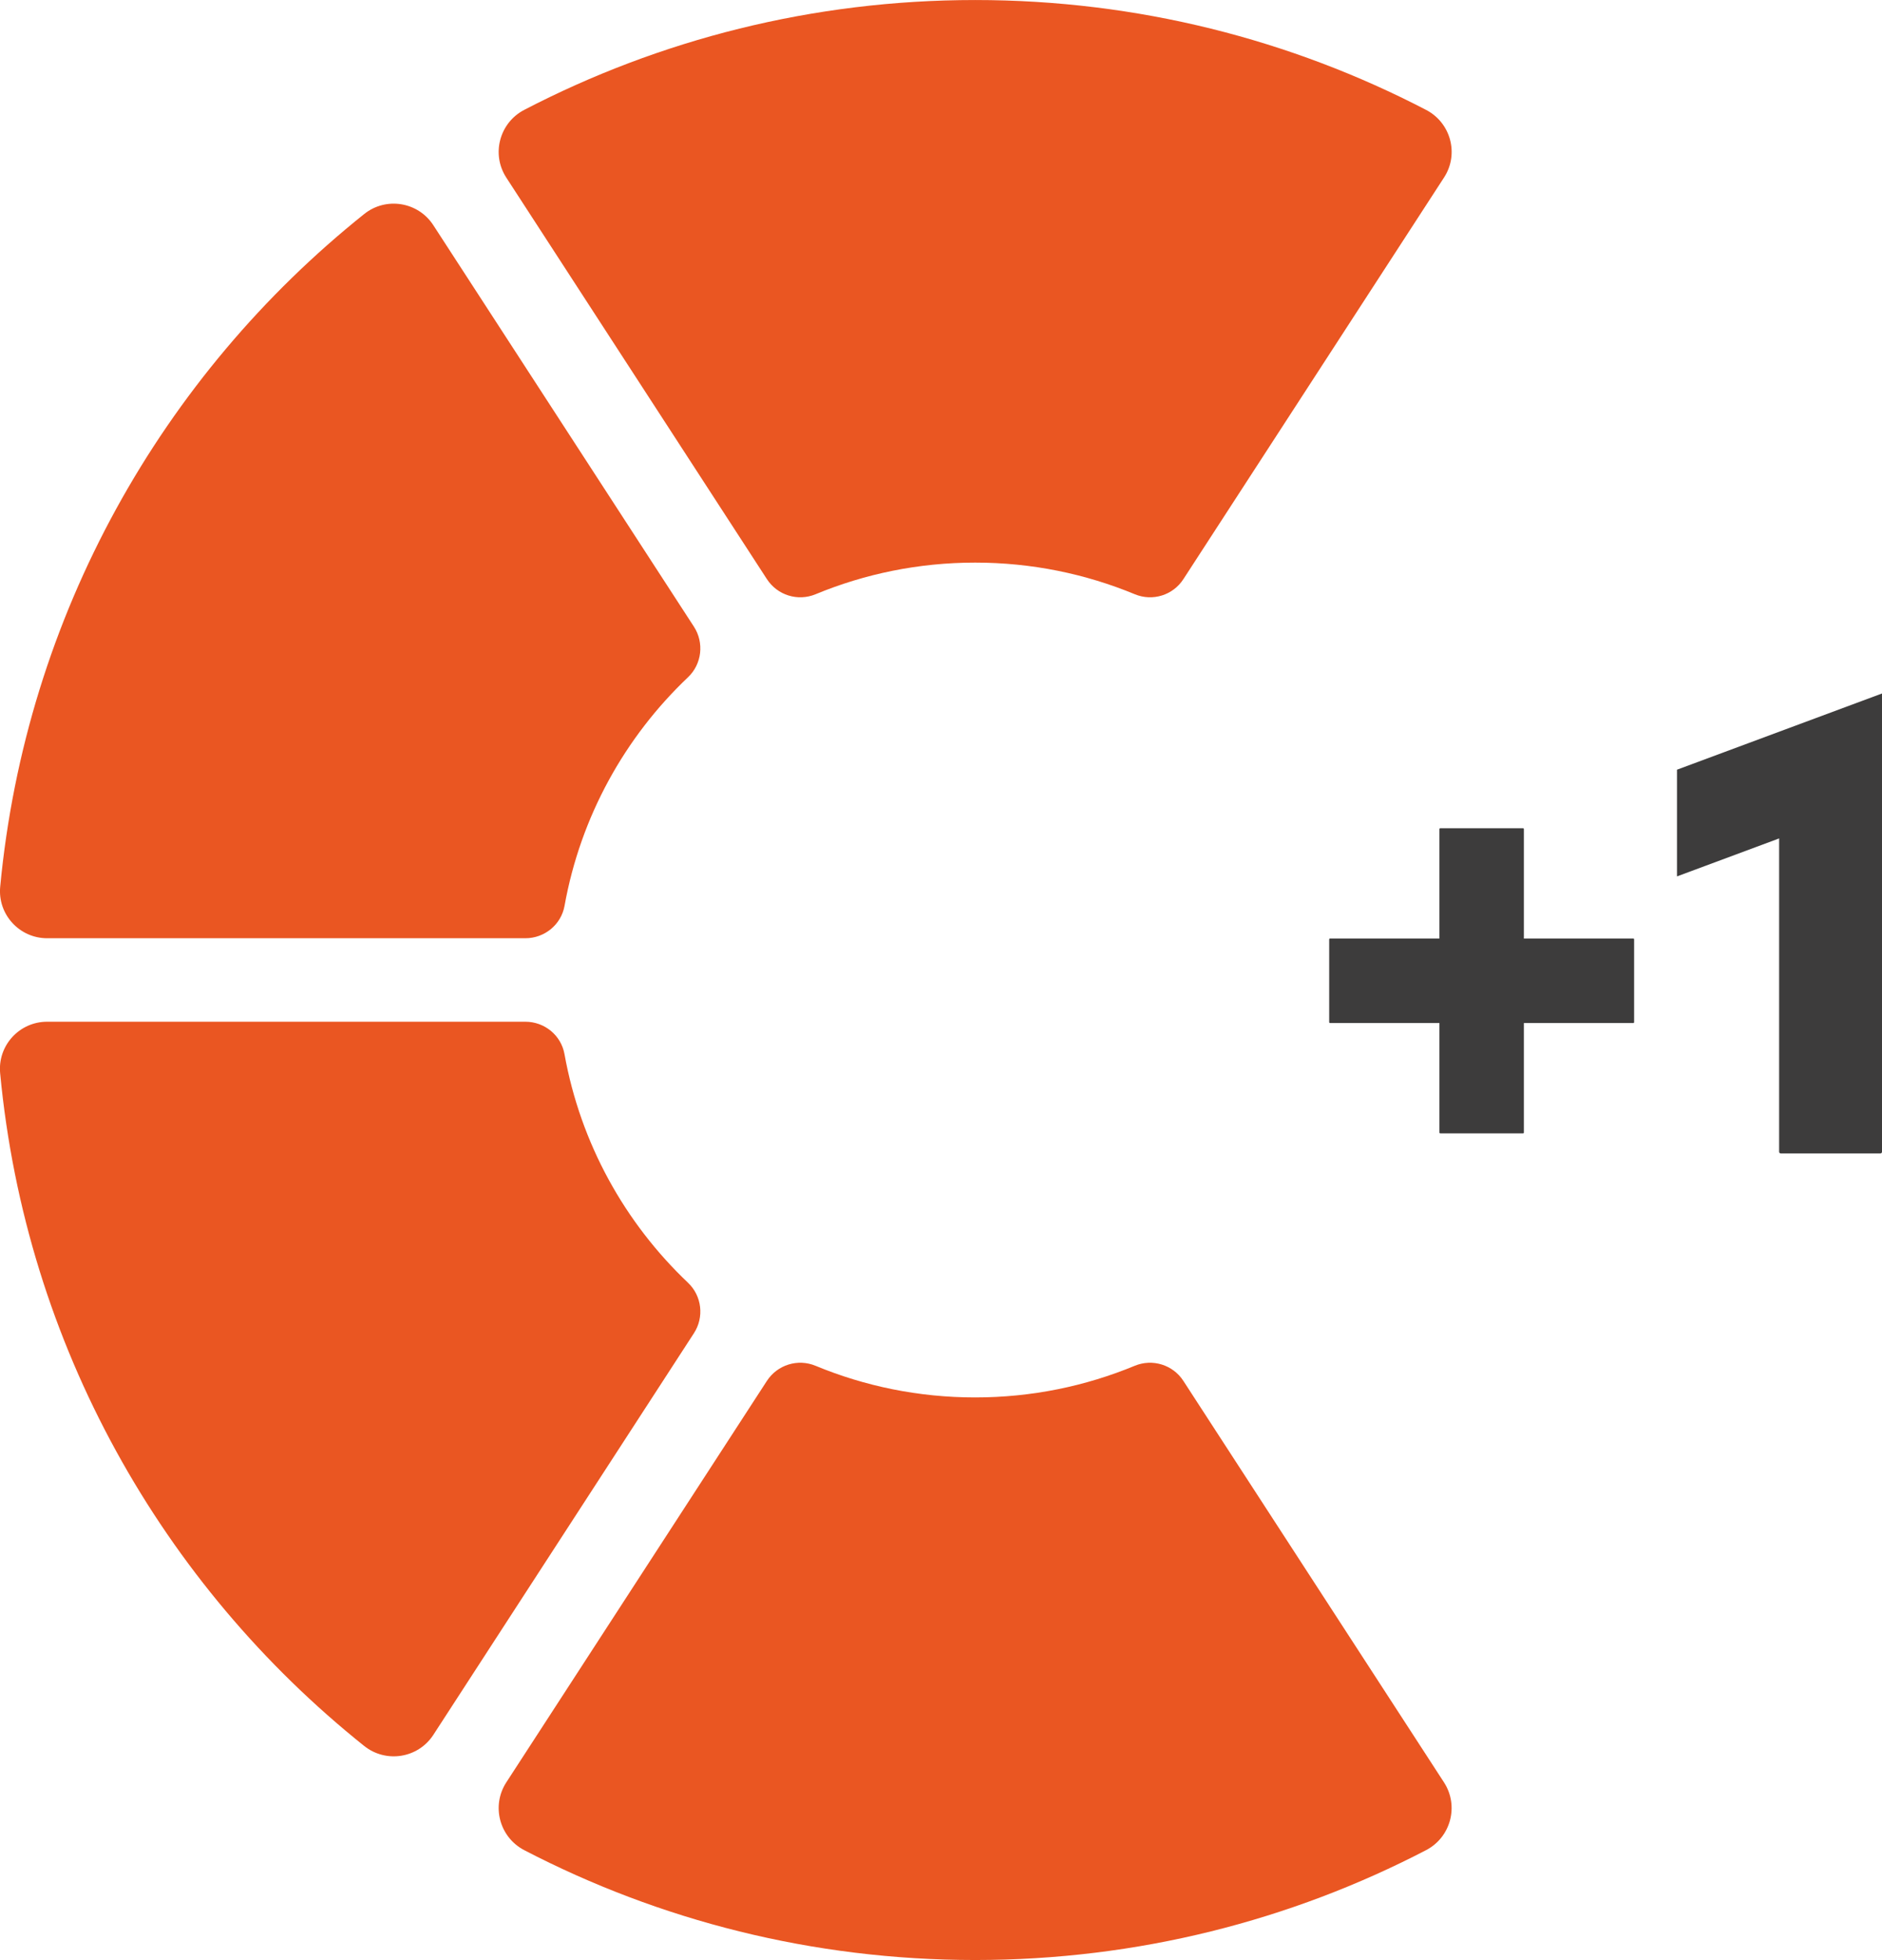 <?xml version="1.0" encoding="UTF-8" standalone="no"?>
<svg xmlns="http://www.w3.org/2000/svg" height="624.48" width="600" version="1.1" viewBox="0 0 158.75 165.227">
 <g transform="translate(-444.02 256.18)">
  <path d="m565.51-186.36c-0.04 0-0.072 0.032-0.072 0.072v9.227h-9.226c-0.04 0-0.072 0.032-0.072 0.072v6.98c0 0.04 0.032 0.072 0.072 0.072h9.226v9.227c0 0.04 0.032 0.072 0.072 0.072h6.98c0.04 0 0.072-0.032 0.072-0.072v-9.227h9.227c0.04 0 0.072-0.032 0.072-0.072v-6.98c0-0.04-0.032-0.072-0.072-0.072h-9.227v-9.227c0-0.04-0.032-0.072-0.072-0.072z" fill="#3d3c3c"/>
  <path d="m602.77-197.72-17.293 6.425v8.995l8.616-3.201v26.419c0 0.076 0.061 0.138 0.138 0.138h8.402c0.076 0 0.138-0.062 0.138-0.138v-38.638z" fill="#3d3c3c"/>
  <g fill="#ea5622">
   <path d="m508.71-207.36c0.885 1.36 2.608 1.895 4.106 1.274 4.146-1.716 8.688-2.667 13.46-2.667 4.773 0 9.321 0.951 13.467 2.667 1.498 0.621 3.221 0.086 4.099-1.274l21.983-33.852c1.287-1.974 0.581-4.614-1.512-5.704-11.387-5.915-24.32-9.262-38.038-9.262s-26.65 3.347-38.038 9.262c-2.086 1.089-2.792 3.73-1.512 5.704z"/>
   <path d="m491.64-179.82c1.353-7.526 5.096-14.226 10.424-19.276 1.162-1.109 1.367-2.905 0.488-4.258l-21.983-33.846c-1.287-1.974-3.994-2.409-5.829-0.937-17.018 13.599-28.538 33.793-30.703 56.706-0.224 2.33 1.617 4.344 3.961 4.344h40.341c1.611 0 3.017-1.142 3.301-2.733"/>
   <path d="m502.06-148.04c-5.327-5.05-9.07-11.744-10.424-19.276-0.284-1.591-1.683-2.733-3.301-2.733h-40.341c-2.344 0-4.185 2.013-3.961 4.35 2.165 22.914 13.685 43.101 30.703 56.7 1.842 1.472 4.548 1.043 5.836-0.931l21.976-33.852c0.885-1.353 0.68-3.149-0.489-4.258"/>
   <path d="m543.84-139.77c-0.878-1.36-2.608-1.895-4.106-1.274-4.146 1.716-8.688 2.667-13.46 2.667-4.773 0-9.315-0.951-13.46-2.667-1.498-0.621-3.221-0.086-4.106 1.274l-21.983 33.846c-1.281 1.98-0.574 4.621 1.512 5.71 11.387 5.915 24.32 9.262 38.038 9.262s26.65-3.347 38.038-9.262c2.086-1.089 2.792-3.73 1.512-5.71z"/>
  </g>
 </g>
</svg>
